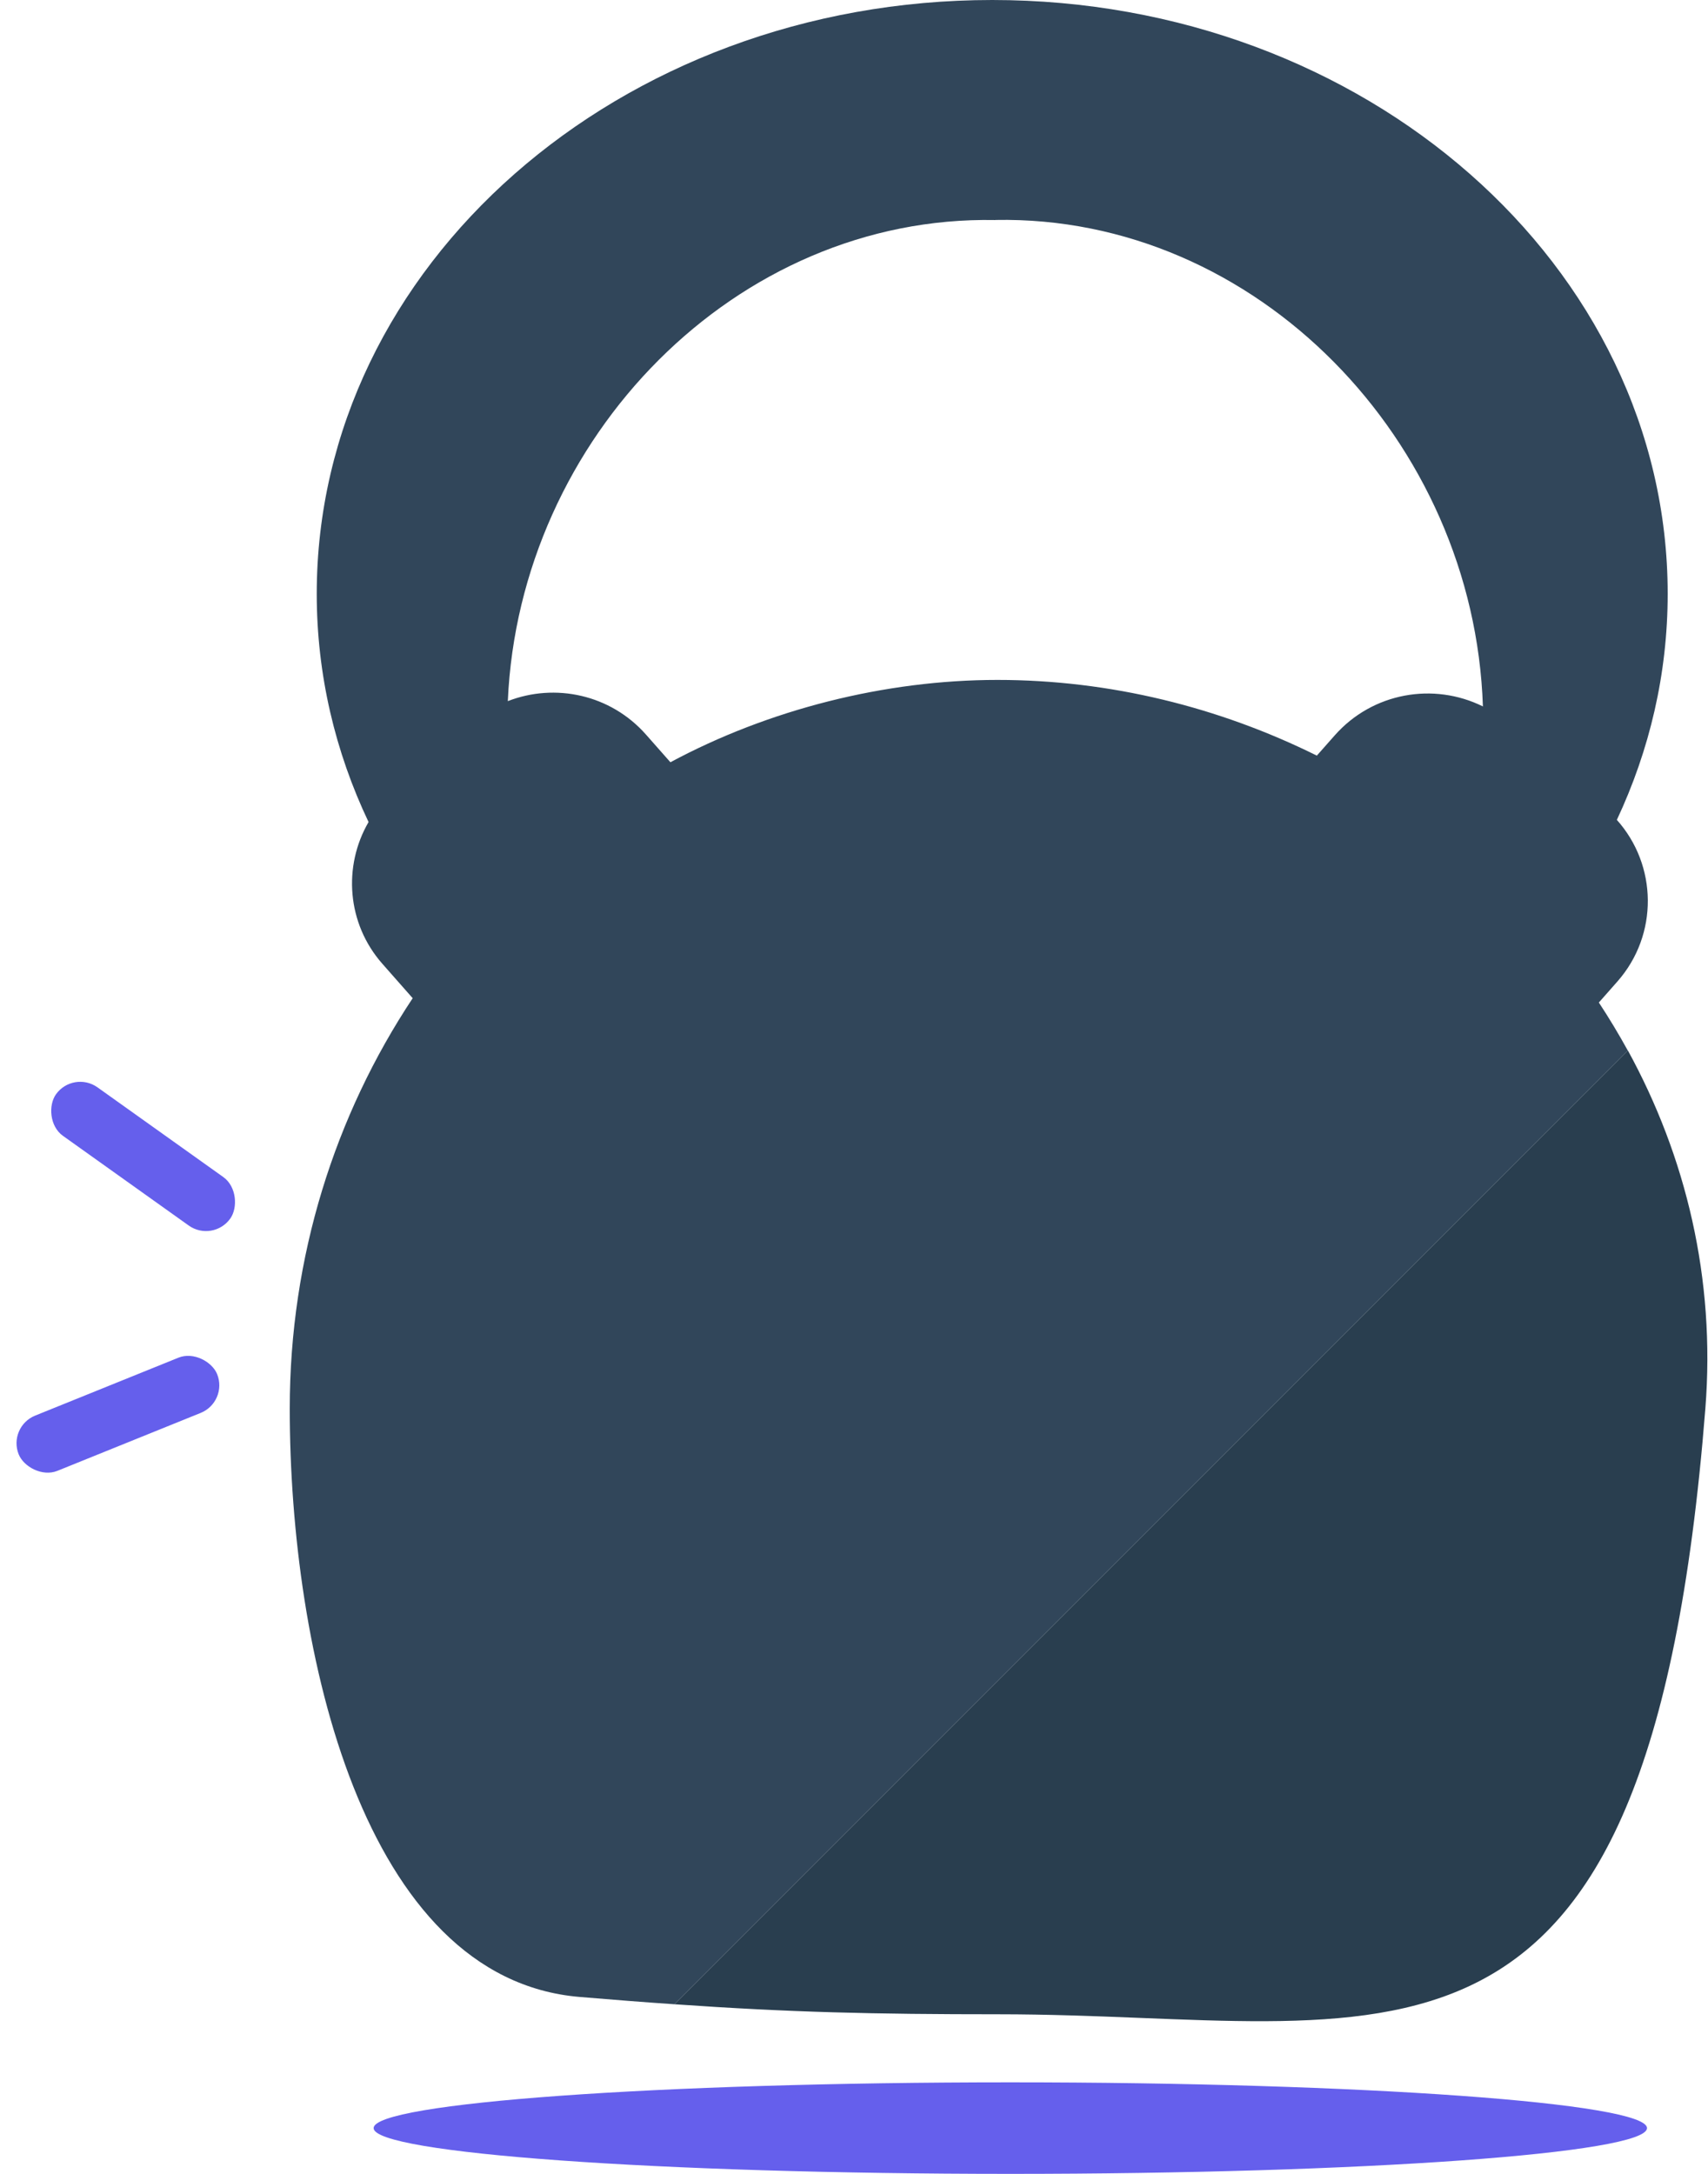 <svg width="224" height="285" viewBox="0 0 224 285" fill="none" xmlns="http://www.w3.org/2000/svg">
<rect x="29.94" y="183.774" width="28.07" height="7.807" rx="3.904" transform="rotate(157.996 29.94 183.774)" fill="#655FEC"/>
<rect x="27.932" y="162.938" width="28.07" height="7.807" rx="3.904" transform="rotate(-144.519 27.932 162.938)" fill="#655FEC"/>
<path d="M132.49 285C178.627 285 216 282.317 216 279C216 275.702 178.606 273 132.49 273C86.373 273 49 275.702 49 279C49 282.298 86.353 285 132.49 285Z" fill="#655FEC"/>
<path d="M213.48 137.728L88.444 262.763C103.634 263.827 114.589 264.077 130.962 264.077C182.221 264.077 216.172 279.353 223.653 184.665C225 167.629 221.102 151.604 213.491 137.717L213.48 137.728Z" fill="#293E4F"/>
<path d="M209.679 131.441L212.122 128.673C217.529 122.538 217.367 113.429 212.046 107.49C216.335 98.348 218.713 88.348 218.713 77.849C218.713 34.853 179.05 0 130.126 0C81.202 0 41.54 34.853 41.54 77.849C41.54 88.456 43.961 98.565 48.336 107.772C44.971 113.548 45.481 121.072 50.15 126.36L54.123 130.866C43.95 146.197 38 164.72 38 184.676C38 216.347 47.555 259.43 76.045 261.808C80.551 262.188 84.622 262.503 88.444 262.763L213.48 137.728C212.296 135.578 211.037 133.483 209.69 131.441H209.679ZM130.539 28.838C164.751 28.186 193.328 57.806 194.479 92.615C188.04 89.423 180.017 90.769 175.033 96.426L172.699 99.064C159.908 92.723 145.587 89.14 130.81 89.14C116.033 89.14 100.757 93.038 87.923 99.933L84.72 96.306C80.073 91.04 72.788 89.51 66.599 91.92C68.108 57.425 96.533 28.197 130.517 28.849L130.539 28.838Z" fill="#31465A"/>
</svg>

